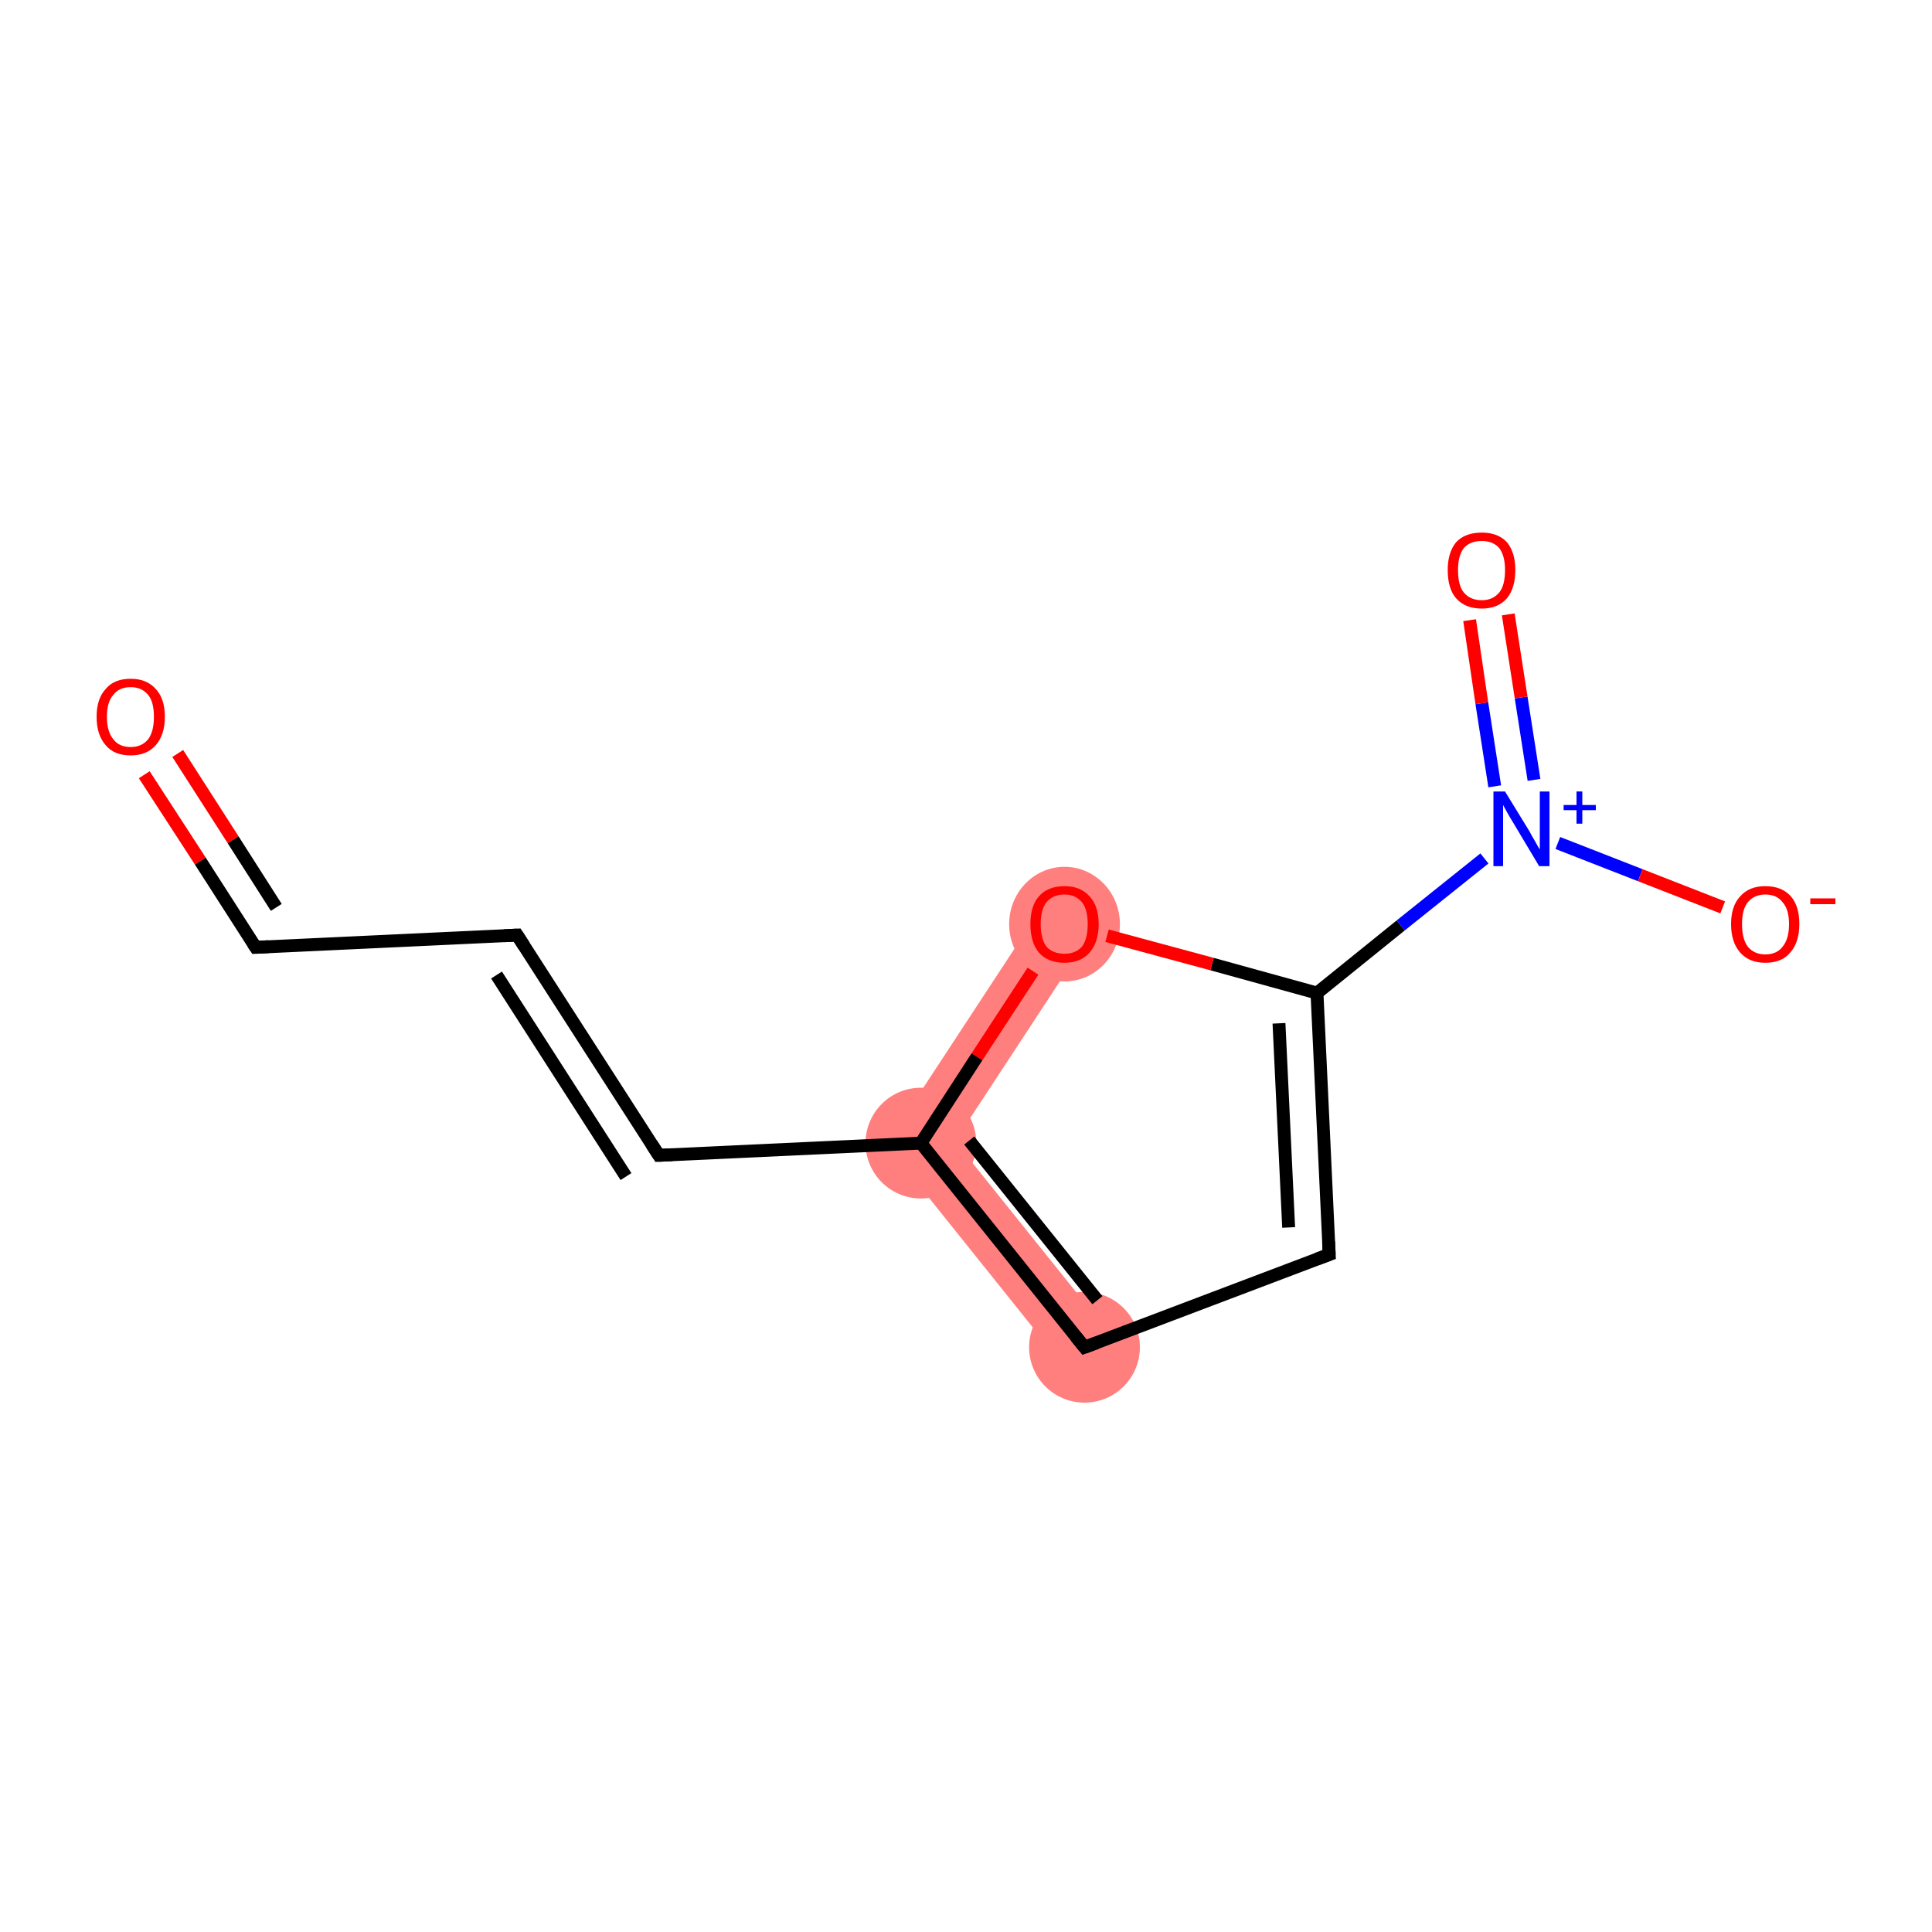 <?xml version='1.0' encoding='iso-8859-1'?>
<svg version='1.1' baseProfile='full'
              xmlns='http://www.w3.org/2000/svg'
                      xmlns:rdkit='http://www.rdkit.org/xml'
                      xmlns:xlink='http://www.w3.org/1999/xlink'
                  xml:space='preserve'
width='300px' height='300px' viewBox='0 0 300 300'>
<!-- END OF HEADER -->
<rect style='opacity:1.0;fill:#FFFFFF;stroke:none' width='300.0' height='300.0' x='0.0' y='0.0'> </rect>
<path class='bond-4 atom-4 atom-5' d='M 148.3,177.2 L 171.8,206.5 L 165.0,211.9 L 137.6,177.7 Z' style='fill:#FF7F7F;fill-rule:evenodd;fill-opacity:1;stroke:#FF7F7F;stroke-width:0.0px;stroke-linecap:butt;stroke-linejoin:miter;stroke-opacity:1;' />
<path class='bond-11 atom-4 atom-11' d='M 161.6,141.1 L 168.9,145.8 L 148.3,177.2 L 137.6,177.7 Z' style='fill:#FF7F7F;fill-rule:evenodd;fill-opacity:1;stroke:#FF7F7F;stroke-width:0.0px;stroke-linecap:butt;stroke-linejoin:miter;stroke-opacity:1;' />
<ellipse cx='143.0' cy='177.5' rx='8.1' ry='8.1' class='atom-4'  style='fill:#FF7F7F;fill-rule:evenodd;stroke:#FF7F7F;stroke-width:1.0px;stroke-linecap:butt;stroke-linejoin:miter;stroke-opacity:1' />
<ellipse cx='168.4' cy='209.2' rx='8.1' ry='8.1' class='atom-5'  style='fill:#FF7F7F;fill-rule:evenodd;stroke:#FF7F7F;stroke-width:1.0px;stroke-linecap:butt;stroke-linejoin:miter;stroke-opacity:1' />
<ellipse cx='165.3' cy='143.5' rx='8.1' ry='8.4' class='atom-11'  style='fill:#FF7F7F;fill-rule:evenodd;stroke:#FF7F7F;stroke-width:1.0px;stroke-linecap:butt;stroke-linejoin:miter;stroke-opacity:1' />
<path class='bond-0 atom-0 atom-1' d='M 22.4,120.3 L 31.1,133.7' style='fill:none;fill-rule:evenodd;stroke:#FF0000;stroke-width:2.0px;stroke-linecap:butt;stroke-linejoin:miter;stroke-opacity:1' />
<path class='bond-0 atom-0 atom-1' d='M 31.1,133.7 L 39.7,147.1' style='fill:none;fill-rule:evenodd;stroke:#000000;stroke-width:2.0px;stroke-linecap:butt;stroke-linejoin:miter;stroke-opacity:1' />
<path class='bond-0 atom-0 atom-1' d='M 27.6,117.0 L 36.2,130.4' style='fill:none;fill-rule:evenodd;stroke:#FF0000;stroke-width:2.0px;stroke-linecap:butt;stroke-linejoin:miter;stroke-opacity:1' />
<path class='bond-0 atom-0 atom-1' d='M 36.2,130.4 L 42.9,140.9' style='fill:none;fill-rule:evenodd;stroke:#000000;stroke-width:2.0px;stroke-linecap:butt;stroke-linejoin:miter;stroke-opacity:1' />
<path class='bond-1 atom-1 atom-2' d='M 39.7,147.1 L 80.3,145.2' style='fill:none;fill-rule:evenodd;stroke:#000000;stroke-width:2.0px;stroke-linecap:butt;stroke-linejoin:miter;stroke-opacity:1' />
<path class='bond-2 atom-2 atom-3' d='M 80.3,145.2 L 102.3,179.4' style='fill:none;fill-rule:evenodd;stroke:#000000;stroke-width:2.0px;stroke-linecap:butt;stroke-linejoin:miter;stroke-opacity:1' />
<path class='bond-2 atom-2 atom-3' d='M 77.1,151.4 L 97.2,182.7' style='fill:none;fill-rule:evenodd;stroke:#000000;stroke-width:2.0px;stroke-linecap:butt;stroke-linejoin:miter;stroke-opacity:1' />
<path class='bond-3 atom-3 atom-4' d='M 102.3,179.4 L 143.0,177.5' style='fill:none;fill-rule:evenodd;stroke:#000000;stroke-width:2.0px;stroke-linecap:butt;stroke-linejoin:miter;stroke-opacity:1' />
<path class='bond-4 atom-4 atom-5' d='M 143.0,177.5 L 168.4,209.2' style='fill:none;fill-rule:evenodd;stroke:#000000;stroke-width:2.0px;stroke-linecap:butt;stroke-linejoin:miter;stroke-opacity:1' />
<path class='bond-4 atom-4 atom-5' d='M 150.5,177.1 L 170.4,201.9' style='fill:none;fill-rule:evenodd;stroke:#000000;stroke-width:2.0px;stroke-linecap:butt;stroke-linejoin:miter;stroke-opacity:1' />
<path class='bond-5 atom-5 atom-6' d='M 168.4,209.2 L 206.4,194.8' style='fill:none;fill-rule:evenodd;stroke:#000000;stroke-width:2.0px;stroke-linecap:butt;stroke-linejoin:miter;stroke-opacity:1' />
<path class='bond-6 atom-6 atom-7' d='M 206.4,194.8 L 204.5,154.2' style='fill:none;fill-rule:evenodd;stroke:#000000;stroke-width:2.0px;stroke-linecap:butt;stroke-linejoin:miter;stroke-opacity:1' />
<path class='bond-6 atom-6 atom-7' d='M 200.1,190.6 L 198.6,158.9' style='fill:none;fill-rule:evenodd;stroke:#000000;stroke-width:2.0px;stroke-linecap:butt;stroke-linejoin:miter;stroke-opacity:1' />
<path class='bond-7 atom-7 atom-8' d='M 204.5,154.2 L 217.5,143.7' style='fill:none;fill-rule:evenodd;stroke:#000000;stroke-width:2.0px;stroke-linecap:butt;stroke-linejoin:miter;stroke-opacity:1' />
<path class='bond-7 atom-7 atom-8' d='M 217.5,143.7 L 230.5,133.3' style='fill:none;fill-rule:evenodd;stroke:#0000FF;stroke-width:2.0px;stroke-linecap:butt;stroke-linejoin:miter;stroke-opacity:1' />
<path class='bond-8 atom-8 atom-9' d='M 238.2,121.1 L 236.2,108.3' style='fill:none;fill-rule:evenodd;stroke:#0000FF;stroke-width:2.0px;stroke-linecap:butt;stroke-linejoin:miter;stroke-opacity:1' />
<path class='bond-8 atom-8 atom-9' d='M 236.2,108.3 L 234.2,95.4' style='fill:none;fill-rule:evenodd;stroke:#FF0000;stroke-width:2.0px;stroke-linecap:butt;stroke-linejoin:miter;stroke-opacity:1' />
<path class='bond-8 atom-8 atom-9' d='M 232.1,122.1 L 230.1,109.2' style='fill:none;fill-rule:evenodd;stroke:#0000FF;stroke-width:2.0px;stroke-linecap:butt;stroke-linejoin:miter;stroke-opacity:1' />
<path class='bond-8 atom-8 atom-9' d='M 230.1,109.2 L 228.2,96.3' style='fill:none;fill-rule:evenodd;stroke:#FF0000;stroke-width:2.0px;stroke-linecap:butt;stroke-linejoin:miter;stroke-opacity:1' />
<path class='bond-9 atom-8 atom-10' d='M 241.9,130.9 L 254.7,135.9' style='fill:none;fill-rule:evenodd;stroke:#0000FF;stroke-width:2.0px;stroke-linecap:butt;stroke-linejoin:miter;stroke-opacity:1' />
<path class='bond-9 atom-8 atom-10' d='M 254.7,135.9 L 267.5,140.9' style='fill:none;fill-rule:evenodd;stroke:#FF0000;stroke-width:2.0px;stroke-linecap:butt;stroke-linejoin:miter;stroke-opacity:1' />
<path class='bond-10 atom-7 atom-11' d='M 204.5,154.2 L 188.2,149.7' style='fill:none;fill-rule:evenodd;stroke:#000000;stroke-width:2.0px;stroke-linecap:butt;stroke-linejoin:miter;stroke-opacity:1' />
<path class='bond-10 atom-7 atom-11' d='M 188.2,149.7 L 171.9,145.3' style='fill:none;fill-rule:evenodd;stroke:#FF0000;stroke-width:2.0px;stroke-linecap:butt;stroke-linejoin:miter;stroke-opacity:1' />
<path class='bond-11 atom-11 atom-4' d='M 160.4,150.8 L 151.7,164.1' style='fill:none;fill-rule:evenodd;stroke:#FF0000;stroke-width:2.0px;stroke-linecap:butt;stroke-linejoin:miter;stroke-opacity:1' />
<path class='bond-11 atom-11 atom-4' d='M 151.7,164.1 L 143.0,177.5' style='fill:none;fill-rule:evenodd;stroke:#000000;stroke-width:2.0px;stroke-linecap:butt;stroke-linejoin:miter;stroke-opacity:1' />
<path d='M 39.3,146.5 L 39.7,147.1 L 41.7,147.0' style='fill:none;stroke:#000000;stroke-width:2.0px;stroke-linecap:butt;stroke-linejoin:miter;stroke-opacity:1;' />
<path d='M 78.3,145.3 L 80.3,145.2 L 81.4,146.9' style='fill:none;stroke:#000000;stroke-width:2.0px;stroke-linecap:butt;stroke-linejoin:miter;stroke-opacity:1;' />
<path d='M 101.2,177.7 L 102.3,179.4 L 104.4,179.3' style='fill:none;stroke:#000000;stroke-width:2.0px;stroke-linecap:butt;stroke-linejoin:miter;stroke-opacity:1;' />
<path d='M 167.1,207.6 L 168.4,209.2 L 170.3,208.5' style='fill:none;stroke:#000000;stroke-width:2.0px;stroke-linecap:butt;stroke-linejoin:miter;stroke-opacity:1;' />
<path d='M 204.5,195.5 L 206.4,194.8 L 206.3,192.8' style='fill:none;stroke:#000000;stroke-width:2.0px;stroke-linecap:butt;stroke-linejoin:miter;stroke-opacity:1;' />
<path class='atom-0' d='M 15.0 111.3
Q 15.0 108.5, 16.4 107.0
Q 17.7 105.4, 20.3 105.4
Q 22.8 105.4, 24.2 107.0
Q 25.6 108.5, 25.6 111.3
Q 25.6 114.1, 24.2 115.7
Q 22.8 117.3, 20.3 117.3
Q 17.7 117.3, 16.4 115.7
Q 15.0 114.1, 15.0 111.3
M 20.3 116.0
Q 22.0 116.0, 23.0 114.8
Q 23.9 113.6, 23.9 111.3
Q 23.9 109.0, 23.0 107.9
Q 22.0 106.7, 20.3 106.7
Q 18.5 106.7, 17.6 107.9
Q 16.6 109.0, 16.6 111.3
Q 16.6 113.6, 17.6 114.8
Q 18.5 116.0, 20.3 116.0
' fill='#FF0000'/>
<path class='atom-8' d='M 233.7 122.9
L 237.5 129.1
Q 237.8 129.7, 238.4 130.7
Q 239.0 131.8, 239.1 131.9
L 239.1 122.9
L 240.6 122.9
L 240.6 134.5
L 239.0 134.5
L 235.0 127.8
Q 234.5 127.0, 234.0 126.1
Q 233.5 125.2, 233.4 125.0
L 233.4 134.5
L 231.9 134.5
L 231.9 122.9
L 233.7 122.9
' fill='#0000FF'/>
<path class='atom-8' d='M 242.8 125.0
L 244.8 125.0
L 244.8 122.9
L 245.7 122.9
L 245.7 125.0
L 247.8 125.0
L 247.8 125.8
L 245.7 125.8
L 245.7 127.9
L 244.8 127.9
L 244.8 125.8
L 242.8 125.8
L 242.8 125.0
' fill='#0000FF'/>
<path class='atom-9' d='M 224.8 88.5
Q 224.8 85.8, 226.1 84.2
Q 227.5 82.7, 230.1 82.7
Q 232.6 82.7, 234.0 84.2
Q 235.3 85.8, 235.3 88.5
Q 235.3 91.3, 234.0 92.9
Q 232.6 94.5, 230.1 94.5
Q 227.5 94.5, 226.1 92.9
Q 224.8 91.4, 224.8 88.5
M 230.1 93.2
Q 231.8 93.2, 232.8 92.0
Q 233.7 90.9, 233.7 88.5
Q 233.7 86.3, 232.8 85.1
Q 231.8 84.0, 230.1 84.0
Q 228.3 84.0, 227.3 85.1
Q 226.4 86.3, 226.4 88.5
Q 226.4 90.9, 227.3 92.0
Q 228.3 93.2, 230.1 93.2
' fill='#FF0000'/>
<path class='atom-10' d='M 268.8 143.5
Q 268.8 140.7, 270.2 139.2
Q 271.6 137.6, 274.1 137.6
Q 276.7 137.6, 278.1 139.2
Q 279.4 140.7, 279.4 143.5
Q 279.4 146.3, 278.0 147.9
Q 276.7 149.5, 274.1 149.5
Q 271.6 149.5, 270.2 147.9
Q 268.8 146.3, 268.8 143.5
M 274.1 148.2
Q 275.9 148.2, 276.8 147.0
Q 277.8 145.8, 277.8 143.5
Q 277.8 141.2, 276.8 140.1
Q 275.9 138.9, 274.1 138.9
Q 272.4 138.9, 271.4 140.1
Q 270.5 141.2, 270.5 143.5
Q 270.5 145.8, 271.4 147.0
Q 272.4 148.2, 274.1 148.2
' fill='#FF0000'/>
<path class='atom-10' d='M 281.1 139.5
L 285.0 139.5
L 285.0 140.4
L 281.1 140.4
L 281.1 139.5
' fill='#FF0000'/>
<path class='atom-11' d='M 160.0 143.5
Q 160.0 140.7, 161.3 139.2
Q 162.7 137.6, 165.3 137.6
Q 167.8 137.6, 169.2 139.2
Q 170.6 140.7, 170.6 143.5
Q 170.6 146.3, 169.2 147.9
Q 167.8 149.5, 165.3 149.5
Q 162.7 149.5, 161.3 147.9
Q 160.0 146.3, 160.0 143.5
M 165.3 148.1
Q 167.0 148.1, 168.0 147.0
Q 168.9 145.8, 168.9 143.5
Q 168.9 141.2, 168.0 140.1
Q 167.0 138.9, 165.3 138.9
Q 163.5 138.9, 162.5 140.1
Q 161.6 141.2, 161.6 143.5
Q 161.6 145.8, 162.5 147.0
Q 163.5 148.1, 165.3 148.1
' fill='#FF0000'/>
</svg>
